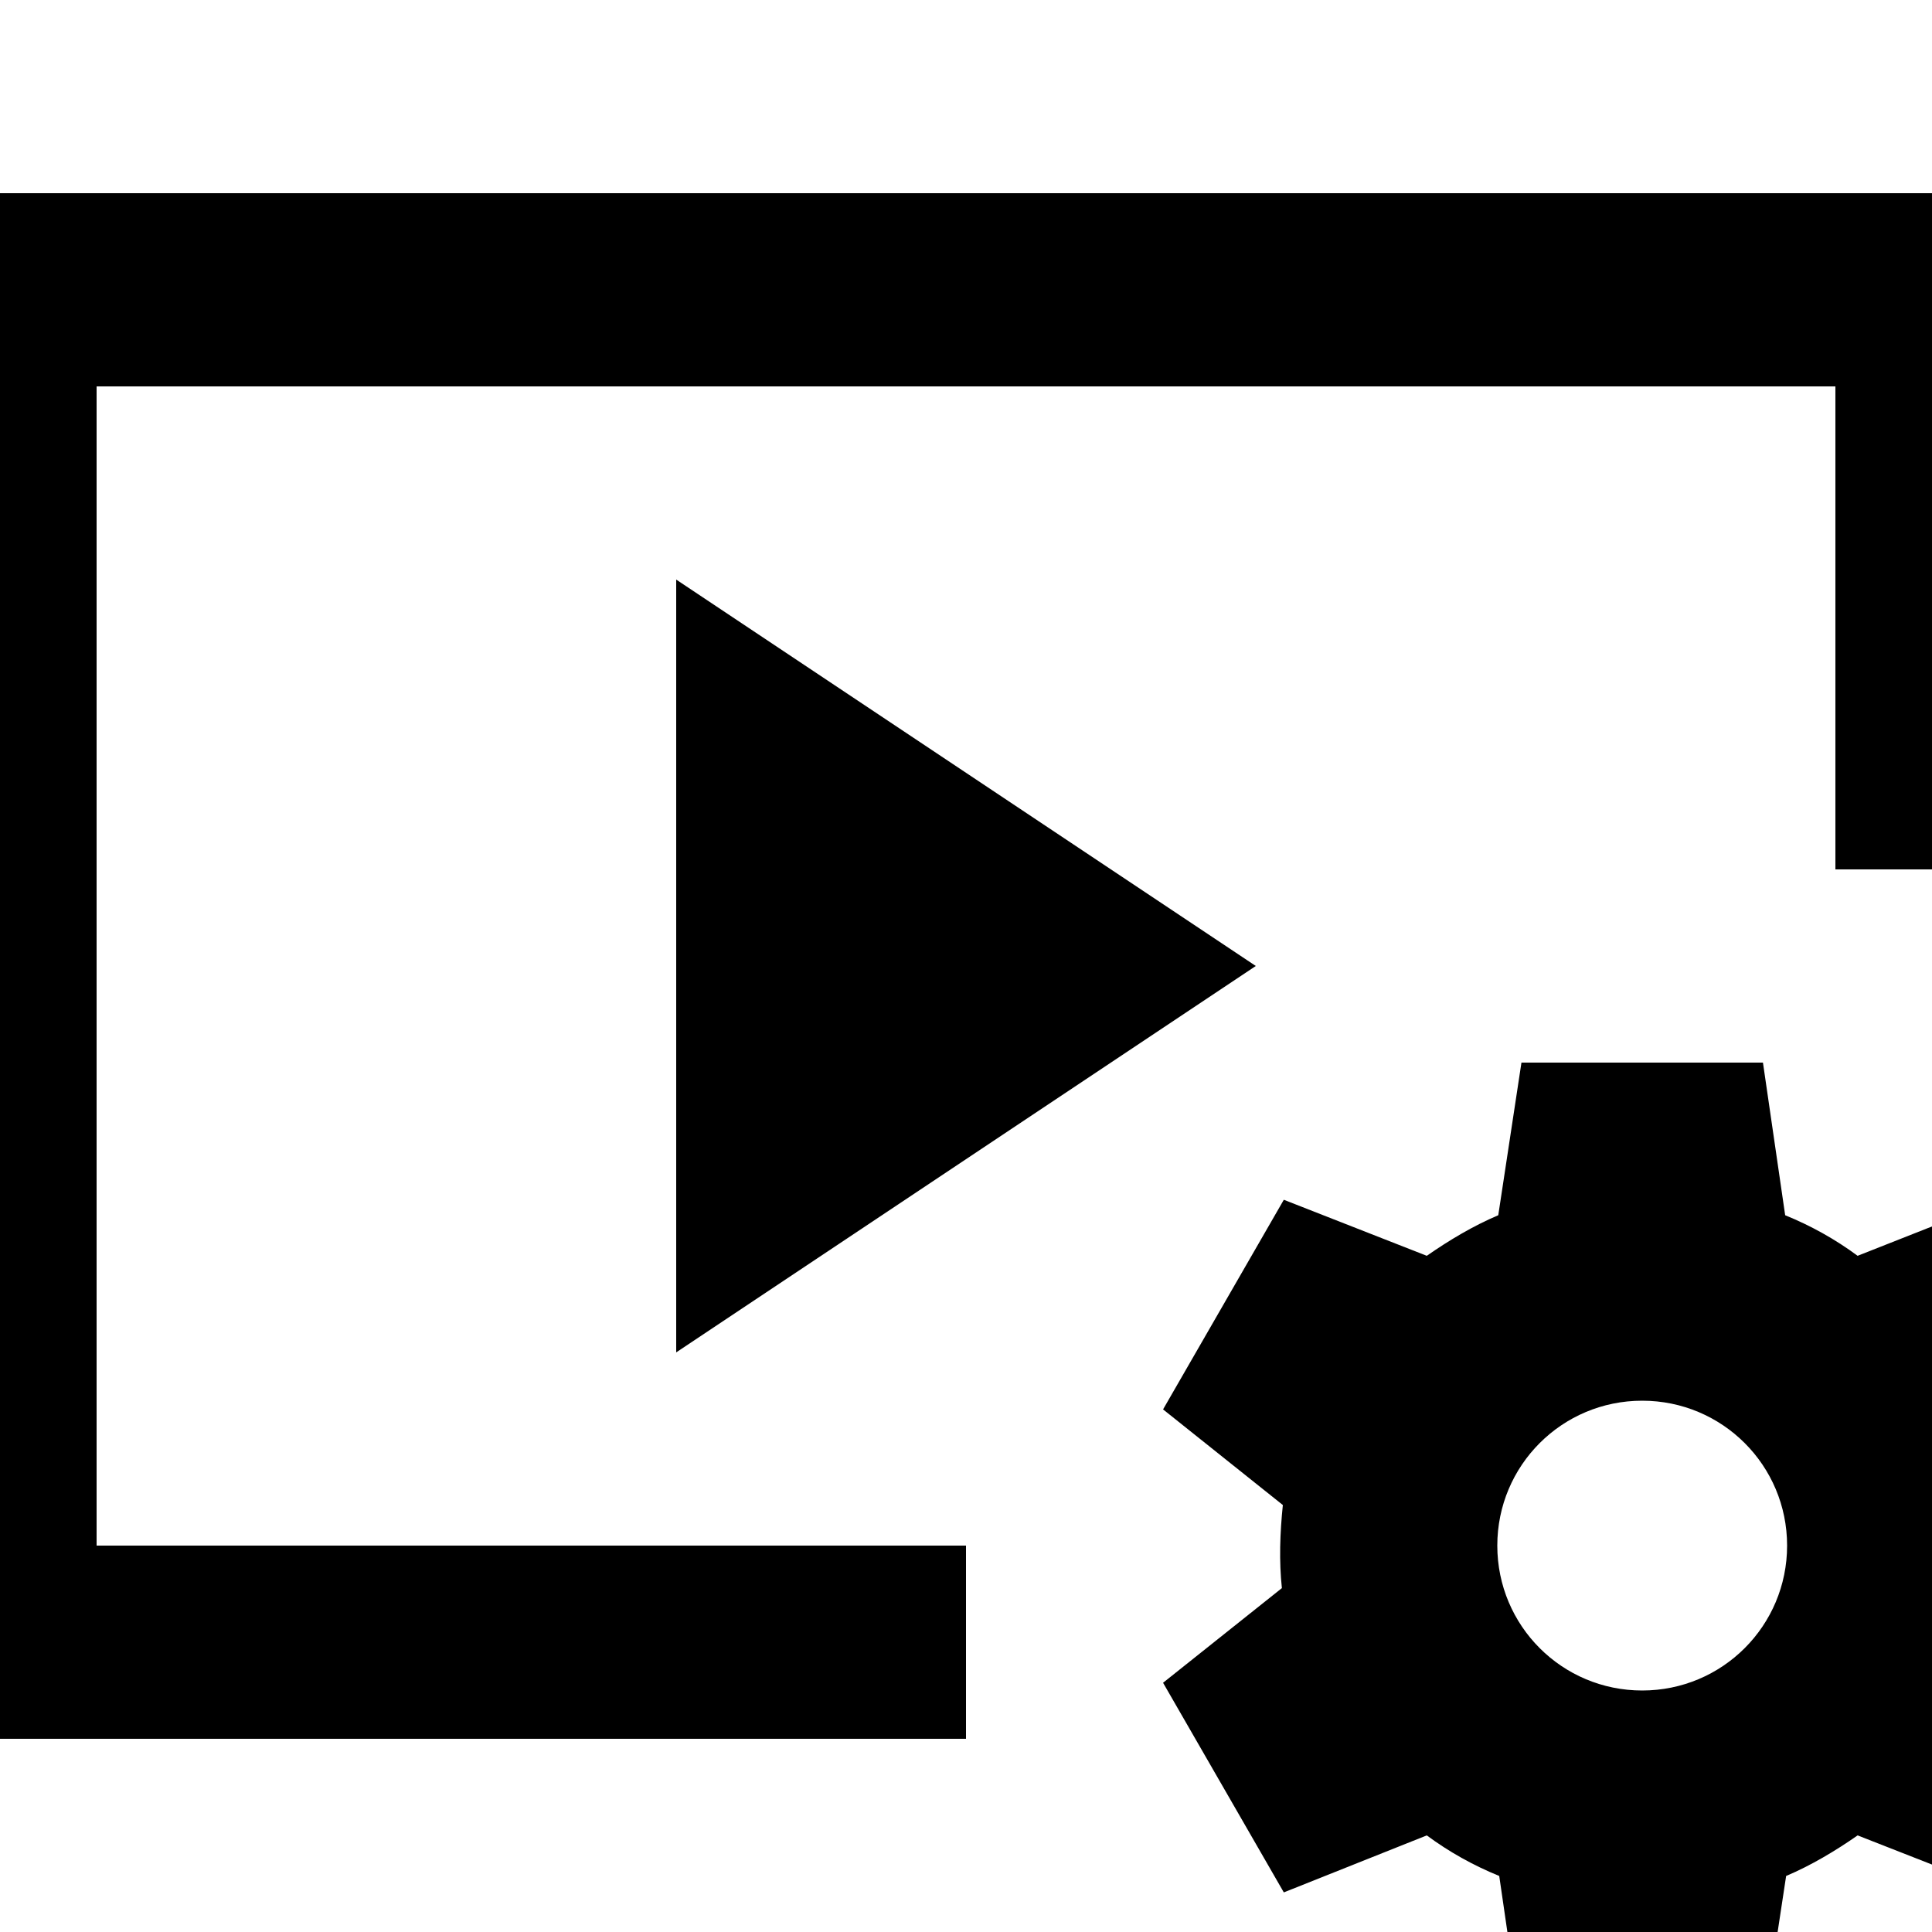 <svg xmlns="http://www.w3.org/2000/svg" enable-background="new 0 0 24 24" viewBox="2 2 20 20"><g><rect fill="none" height="24" width="24"/></g><g><g><polygon points="3,6 21,6 21,11 23,11 23,4 1,4 1,20 12,20 12,18 3,18"/><polygon points="15,12 9,8 9,16"/><path d="M22.72,17.57l1.23-0.98l-1.25-2.17L21.23,15c-0.23-0.17-0.48-0.31-0.75-0.42L20.25,13h-2.5l-0.24,1.58 c-0.26,0.11-0.51,0.26-0.74,0.42l-1.48-0.58l-1.25,2.17l1.24,0.99c-0.03,0.29-0.04,0.58-0.01,0.86l-1.23,0.98l1.25,2.17L16.77,21 c0.23,0.17,0.48,0.31,0.75,0.42L17.75,23h2.5l0.24-1.58c0.26-0.11,0.51-0.26,0.74-0.42l1.48,0.58l1.25-2.17l-1.24-0.99 C22.75,18.14,22.75,17.85,22.72,17.57z M19,19.5c-0.83,0-1.5-0.67-1.5-1.5s0.67-1.5,1.5-1.5s1.5,0.67,1.5,1.5S19.83,19.5,19,19.5z"/></g></g></svg>